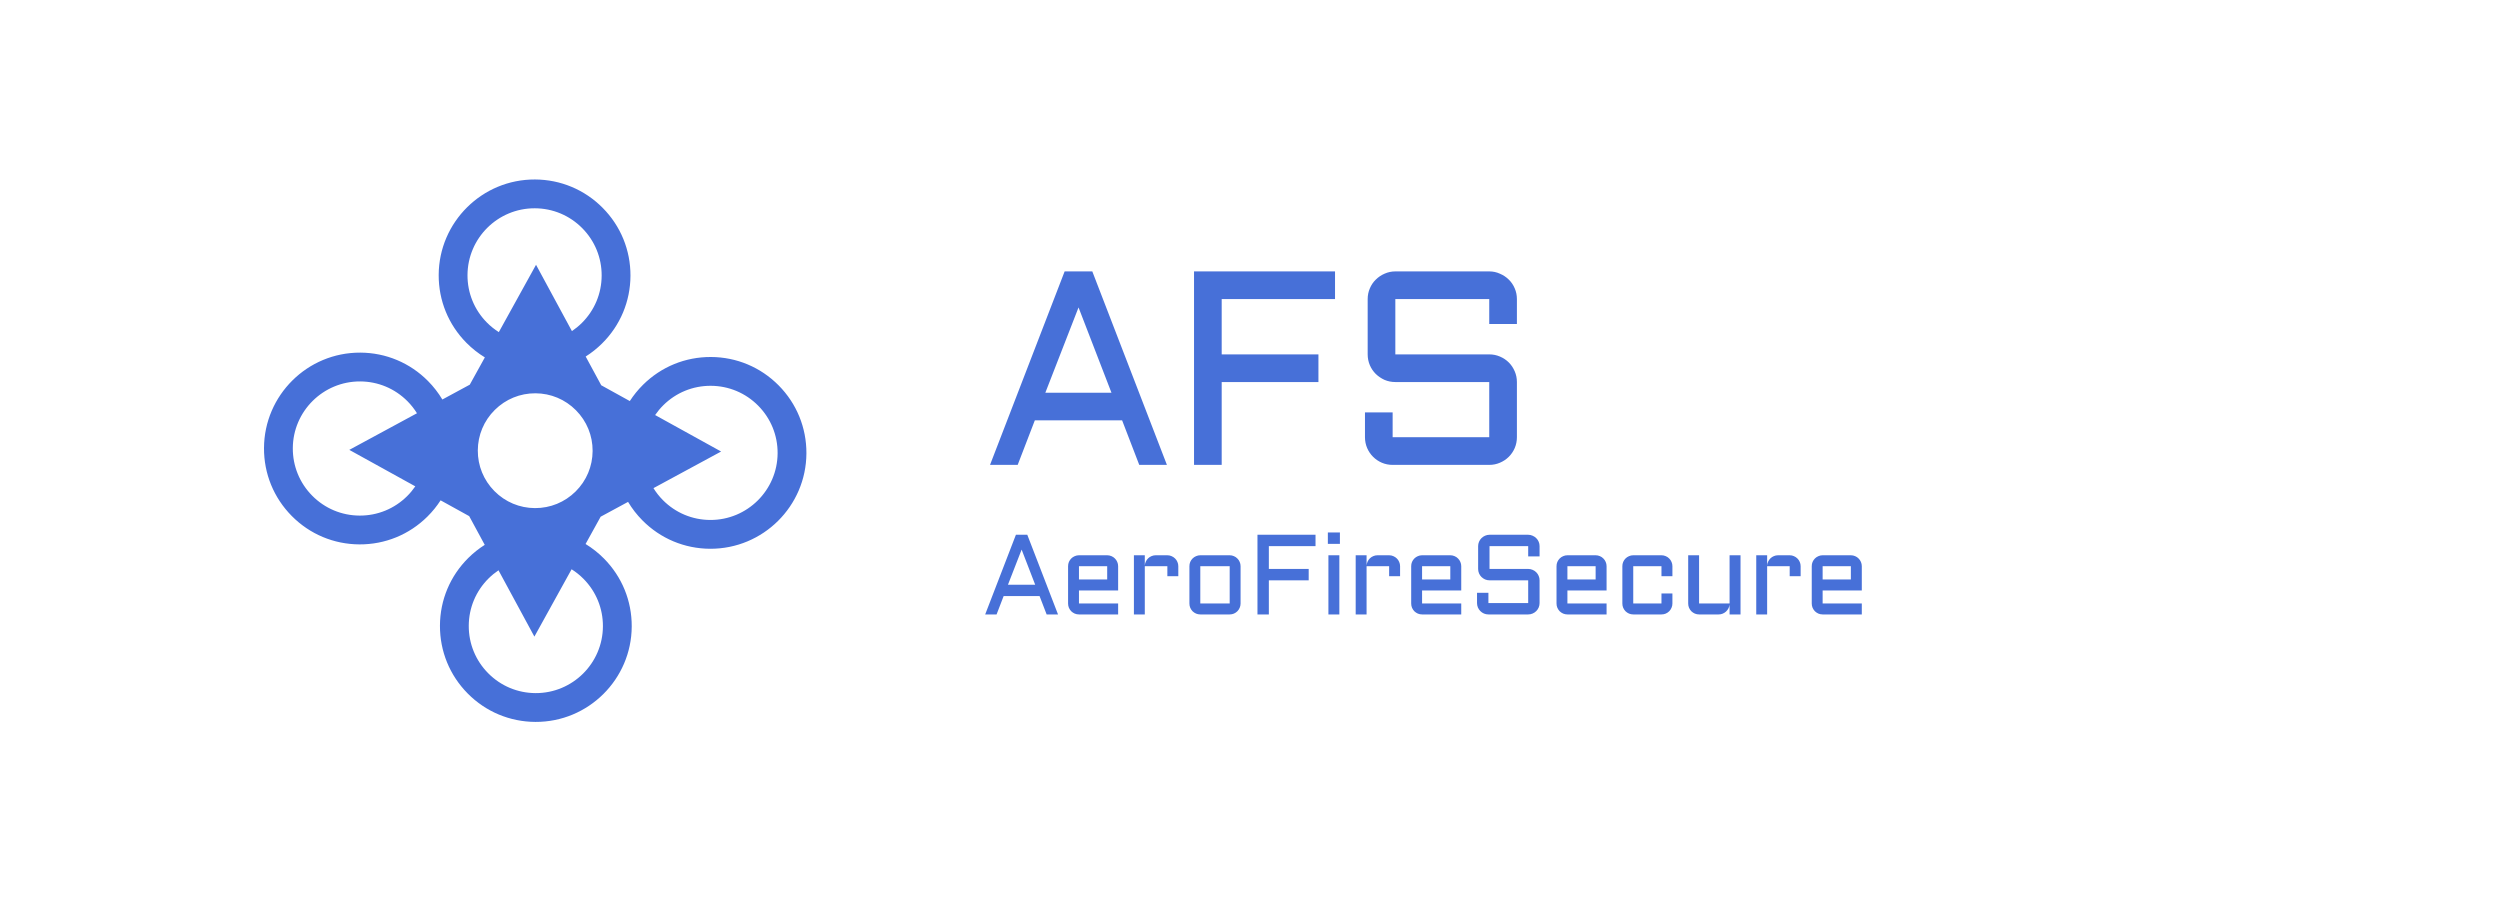 <svg width="769" height="277" viewBox="0 0 769 277" fill="none" xmlns="http://www.w3.org/2000/svg">
<path d="M335.992 83.483L358.943 143L350.435 143L345.164 129.304L318.311 129.304L313.04 143L304.532 143L327.483 83.483L335.992 83.483ZM321.548 120.795L341.885 120.795L331.758 94.565L321.548 120.795ZM367.283 83.483L410.655 83.483L410.655 91.992L375.792 91.992L375.792 109.008L405.55 109.008L405.55 117.517L375.792 117.517L375.792 143L367.283 143L367.283 83.483ZM429.205 117.517C428.043 117.517 426.936 117.295 425.885 116.853C424.861 116.382 423.961 115.773 423.187 115.026C422.412 114.252 421.803 113.352 421.361 112.329C420.918 111.277 420.697 110.17 420.697 109.008L420.697 91.992C420.697 90.83 420.918 89.737 421.361 88.713C421.803 87.662 422.412 86.762 423.187 86.015C423.961 85.24 424.861 84.632 425.885 84.189C426.936 83.719 428.043 83.483 429.205 83.483L458.092 83.483C459.254 83.483 460.347 83.719 461.37 84.189C462.422 84.632 463.335 85.24 464.11 86.015C464.884 86.762 465.493 87.662 465.936 88.713C466.378 89.737 466.6 90.83 466.6 91.992L466.6 99.67L458.092 99.67L458.092 91.992L429.205 91.992L429.205 109.008L458.092 109.008C459.254 109.008 460.347 109.23 461.37 109.672C462.422 110.115 463.335 110.724 464.11 111.499C464.884 112.273 465.493 113.186 465.936 114.238C466.378 115.262 466.6 116.354 466.6 117.517L466.6 134.492C466.6 135.654 466.378 136.761 465.936 137.812C465.493 138.836 464.884 139.735 464.11 140.51C463.335 141.285 462.422 141.893 461.37 142.336C460.347 142.779 459.254 143 458.092 143L428.375 143C427.213 143 426.106 142.779 425.054 142.336C424.031 141.893 423.131 141.285 422.357 140.51C421.582 139.735 420.973 138.836 420.531 137.812C420.088 136.761 419.866 135.654 419.866 134.492L419.866 126.855L428.375 126.855L428.375 134.492L458.092 134.492L458.092 117.517L429.205 117.517Z" fill="#4770D8"/>
<path d="M315.997 164.493L325.447 189L321.944 189L319.773 183.36L308.716 183.36L306.546 189L303.042 189L312.493 164.493L315.997 164.493ZM310.049 179.857L318.423 179.857L314.253 169.056L310.049 179.857ZM343.938 181.617L331.889 181.617L331.889 185.633L343.938 185.633L343.938 189L331.889 189C331.433 189 331.001 188.915 330.59 188.744C330.18 188.561 329.821 188.322 329.514 188.026C329.217 187.718 328.978 187.359 328.796 186.949C328.625 186.539 328.54 186.1 328.54 185.633L328.54 174.166C328.54 173.699 328.625 173.26 328.796 172.85C328.978 172.44 329.217 172.087 329.514 171.791C329.821 171.483 330.18 171.244 330.59 171.073C331.001 170.89 331.433 170.799 331.889 170.799L340.571 170.799C341.038 170.799 341.477 170.89 341.887 171.073C342.297 171.244 342.65 171.483 342.946 171.791C343.254 172.087 343.493 172.44 343.664 172.85C343.846 173.26 343.938 173.699 343.938 174.166L343.938 181.617ZM331.889 174.166L331.889 178.25L340.571 178.25L340.571 174.166L331.889 174.166ZM352.14 174.166L352.14 189L348.79 189L348.79 170.799L352.14 170.799L352.14 174.012C352.162 173.568 352.265 173.152 352.447 172.765C352.63 172.366 352.869 172.024 353.165 171.739C353.473 171.443 353.826 171.215 354.225 171.056C354.623 170.885 355.051 170.799 355.506 170.799L359.078 170.799C359.545 170.799 359.978 170.89 360.377 171.073C360.787 171.244 361.146 171.483 361.454 171.791C361.761 172.087 362.001 172.44 362.171 172.85C362.354 173.26 362.445 173.699 362.445 174.166L362.445 177.242L359.078 177.242L359.078 174.166L352.14 174.166ZM381.602 185.633C381.602 186.1 381.51 186.539 381.328 186.949C381.157 187.359 380.918 187.718 380.61 188.026C380.314 188.322 379.961 188.561 379.551 188.744C379.152 188.915 378.719 189 378.252 189L369.211 189C368.756 189 368.323 188.915 367.913 188.744C367.502 188.561 367.144 188.322 366.836 188.026C366.54 187.718 366.301 187.359 366.118 186.949C365.947 186.539 365.862 186.1 365.862 185.633L365.862 174.166C365.862 173.699 365.947 173.26 366.118 172.85C366.301 172.44 366.54 172.087 366.836 171.791C367.144 171.483 367.502 171.244 367.913 171.073C368.323 170.89 368.756 170.799 369.211 170.799L378.252 170.799C378.719 170.799 379.152 170.89 379.551 171.073C379.961 171.244 380.314 171.483 380.61 171.791C380.918 172.087 381.157 172.44 381.328 172.85C381.51 173.26 381.602 173.699 381.602 174.166L381.602 185.633ZM369.211 174.166L369.211 185.633L378.252 185.633L378.252 174.166L369.211 174.166ZM386.796 164.493L404.655 164.493L404.655 167.997L390.299 167.997L390.299 175.003L402.553 175.003L402.553 178.507L390.299 178.507L390.299 189L386.796 189L386.796 164.493ZM411.985 170.799L411.985 189L408.619 189L408.619 170.799L411.985 170.799ZM408.448 163.792L412.156 163.792L412.156 167.296L408.448 167.296L408.448 163.792ZM420.359 174.166L420.359 189L417.009 189L417.009 170.799L420.359 170.799L420.359 174.012C420.381 173.568 420.484 173.152 420.666 172.765C420.848 172.366 421.088 172.024 421.384 171.739C421.692 171.443 422.045 171.215 422.443 171.056C422.842 170.885 423.269 170.799 423.725 170.799L427.297 170.799C427.764 170.799 428.197 170.89 428.596 171.073C429.006 171.244 429.365 171.483 429.672 171.791C429.98 172.087 430.219 172.44 430.39 172.85C430.573 173.26 430.664 173.699 430.664 174.166L430.664 177.242L427.297 177.242L427.297 174.166L420.359 174.166ZM449.479 181.617L437.43 181.617L437.43 185.633L449.479 185.633L449.479 189L437.43 189C436.975 189 436.542 188.915 436.131 188.744C435.721 188.561 435.362 188.322 435.055 188.026C434.759 187.718 434.519 187.359 434.337 186.949C434.166 186.539 434.081 186.1 434.081 185.633L434.081 174.166C434.081 173.699 434.166 173.26 434.337 172.85C434.519 172.44 434.759 172.087 435.055 171.791C435.362 171.483 435.721 171.244 436.131 171.073C436.542 170.89 436.975 170.799 437.43 170.799L446.112 170.799C446.579 170.799 447.018 170.89 447.428 171.073C447.838 171.244 448.191 171.483 448.487 171.791C448.795 172.087 449.034 172.44 449.205 172.85C449.388 173.26 449.479 173.699 449.479 174.166L449.479 181.617ZM437.43 174.166L437.43 178.25L446.112 178.25L446.112 174.166L437.43 174.166ZM458.176 178.507C457.698 178.507 457.242 178.416 456.809 178.233C456.388 178.04 456.017 177.789 455.698 177.481C455.379 177.162 455.129 176.792 454.946 176.371C454.764 175.938 454.673 175.482 454.673 175.003L454.673 167.997C454.673 167.518 454.764 167.068 454.946 166.646C455.129 166.214 455.379 165.843 455.698 165.536C456.017 165.217 456.388 164.966 456.809 164.784C457.242 164.59 457.698 164.493 458.176 164.493L470.071 164.493C470.549 164.493 471 164.59 471.421 164.784C471.854 164.966 472.23 165.217 472.549 165.536C472.868 165.843 473.119 166.214 473.301 166.646C473.483 167.068 473.574 167.518 473.574 167.997L473.574 171.158L470.071 171.158L470.071 167.997L458.176 167.997L458.176 175.003L470.071 175.003C470.549 175.003 471 175.095 471.421 175.277C471.854 175.459 472.23 175.71 472.549 176.029C472.868 176.348 473.119 176.724 473.301 177.157C473.483 177.578 473.574 178.028 473.574 178.507L473.574 185.497C473.574 185.975 473.483 186.431 473.301 186.864C473.119 187.285 472.868 187.656 472.549 187.975C472.23 188.294 471.854 188.544 471.421 188.727C471 188.909 470.549 189 470.071 189L457.835 189C457.356 189 456.9 188.909 456.467 188.727C456.046 188.544 455.676 188.294 455.357 187.975C455.038 187.656 454.787 187.285 454.605 186.864C454.422 186.431 454.331 185.975 454.331 185.497L454.331 182.352L457.835 182.352L457.835 185.497L470.071 185.497L470.071 178.507L458.176 178.507ZM494.184 181.617L482.135 181.617L482.135 185.633L494.184 185.633L494.184 189L482.135 189C481.68 189 481.247 188.915 480.837 188.744C480.426 188.561 480.068 188.322 479.76 188.026C479.464 187.718 479.224 187.359 479.042 186.949C478.871 186.539 478.786 186.1 478.786 185.633L478.786 174.166C478.786 173.699 478.871 173.26 479.042 172.85C479.224 172.44 479.464 172.087 479.76 171.791C480.068 171.483 480.426 171.244 480.837 171.073C481.247 170.89 481.68 170.799 482.135 170.799L490.817 170.799C491.284 170.799 491.723 170.89 492.133 171.073C492.543 171.244 492.896 171.483 493.193 171.791C493.5 172.087 493.739 172.44 493.91 172.85C494.093 173.26 494.184 173.699 494.184 174.166L494.184 181.617ZM482.135 174.166L482.135 178.25L490.817 178.25L490.817 174.166L482.135 174.166ZM502.386 174.166L502.386 185.633L511.068 185.633L511.068 182.557L514.434 182.557L514.434 185.633C514.434 186.1 514.343 186.539 514.161 186.949C513.99 187.359 513.751 187.718 513.443 188.026C513.147 188.322 512.794 188.561 512.383 188.744C511.973 188.915 511.535 189 511.068 189L502.386 189C501.93 189 501.497 188.915 501.087 188.744C500.677 188.561 500.318 188.322 500.01 188.026C499.714 187.718 499.475 187.359 499.293 186.949C499.122 186.539 499.036 186.1 499.036 185.633L499.036 174.166C499.036 173.699 499.122 173.26 499.293 172.85C499.475 172.44 499.714 172.087 500.01 171.791C500.318 171.483 500.677 171.244 501.087 171.073C501.497 170.89 501.93 170.799 502.386 170.799L511.068 170.799C511.535 170.799 511.973 170.89 512.383 171.073C512.794 171.244 513.147 171.483 513.443 171.791C513.751 172.087 513.99 172.44 514.161 172.85C514.343 173.26 514.434 173.699 514.434 174.166L514.434 177.242L511.068 177.242L511.068 174.166L502.386 174.166ZM519.287 170.799L522.636 170.799L522.636 185.633L532.019 185.633L532.019 170.799L535.385 170.799L535.385 189L532.019 189L532.019 185.924C531.985 186.345 531.871 186.744 531.677 187.12C531.483 187.496 531.233 187.826 530.925 188.111C530.629 188.385 530.287 188.601 529.9 188.761C529.512 188.92 529.102 189 528.669 189L522.636 189C522.181 189 521.748 188.915 521.338 188.744C520.927 188.561 520.569 188.322 520.261 188.026C519.965 187.718 519.725 187.359 519.543 186.949C519.372 186.539 519.287 186.1 519.287 185.633L519.287 170.799ZM543.571 174.166L543.571 189L540.221 189L540.221 170.799L543.571 170.799L543.571 174.012C543.593 173.568 543.696 173.152 543.878 172.765C544.06 172.366 544.3 172.024 544.596 171.739C544.904 171.443 545.257 171.215 545.656 171.056C546.054 170.885 546.482 170.799 546.937 170.799L550.509 170.799C550.976 170.799 551.409 170.89 551.808 171.073C552.218 171.244 552.577 171.483 552.885 171.791C553.192 172.087 553.431 172.44 553.602 172.85C553.785 173.26 553.876 173.699 553.876 174.166L553.876 177.242L550.509 177.242L550.509 174.166L543.571 174.166ZM572.691 181.617L560.642 181.617L560.642 185.633L572.691 185.633L572.691 189L560.642 189C560.187 189 559.754 188.915 559.344 188.744C558.933 188.561 558.574 188.322 558.267 188.026C557.971 187.718 557.731 187.359 557.549 186.949C557.378 186.539 557.293 186.1 557.293 185.633L557.293 174.166C557.293 173.699 557.378 173.26 557.549 172.85C557.731 172.44 557.971 172.087 558.267 171.791C558.574 171.483 558.933 171.244 559.344 171.073C559.754 170.89 560.187 170.799 560.642 170.799L569.324 170.799C569.791 170.799 570.23 170.89 570.64 171.073C571.05 171.244 571.403 171.483 571.699 171.791C572.007 172.087 572.246 172.44 572.417 172.85C572.6 173.26 572.691 173.699 572.691 174.166L572.691 181.617ZM560.642 174.166L560.642 178.25L569.324 178.25L569.324 174.166L560.642 174.166Z" fill="#4770D8"/>
<path d="M185.773 171.803C184.053 170.068 182.155 168.573 180.121 167.334L184.759 158.942L193.192 154.378C194.413 156.424 195.891 158.335 197.611 160.07C203.157 165.666 210.55 168.766 218.428 168.801C234.692 168.873 247.981 155.701 248.053 139.437C248.088 131.559 245.053 124.139 239.507 118.543C233.961 112.948 226.568 109.847 218.69 109.812C210.812 109.777 203.391 112.813 197.796 118.359C196.245 119.895 194.888 121.574 193.732 123.366L184.939 118.506L180.157 109.669C181.958 108.53 183.649 107.187 185.199 105.65C190.795 100.104 193.896 92.711 193.931 84.833C193.966 76.955 190.931 69.534 185.385 63.939C179.839 58.343 172.445 55.243 164.567 55.208C148.304 55.135 135.014 68.308 134.941 84.571C134.906 92.449 137.942 99.87 143.487 105.465C145.207 107.201 147.106 108.696 149.14 109.934L144.502 118.326L136.068 122.89C134.848 120.845 133.37 118.934 131.65 117.198C126.104 111.603 118.711 108.502 110.833 108.467C94.569 108.395 81.279 121.567 81.207 137.831C81.172 145.709 84.208 153.13 89.754 158.725C95.3 164.32 102.693 167.421 110.571 167.456C118.449 167.491 125.87 164.456 131.465 158.91C133.015 157.373 134.373 155.694 135.529 153.902L144.322 158.763L149.105 167.599C147.303 168.738 145.612 170.081 144.061 171.618C138.466 177.164 135.365 184.558 135.33 192.436C135.295 200.314 138.33 207.734 143.876 213.33C149.422 218.925 156.815 222.026 164.694 222.061C180.957 222.133 194.247 208.96 194.319 192.697C194.355 184.819 191.319 177.398 185.773 171.803ZM218.65 118.673C224.162 118.698 229.334 120.867 233.214 124.781C237.094 128.696 239.217 133.887 239.193 139.398C239.142 150.776 229.845 159.991 218.467 159.94C212.956 159.916 207.784 157.747 203.904 153.832C202.786 152.705 201.819 151.468 201.003 150.152L221.816 138.888L201.517 127.669C202.252 126.598 203.091 125.587 204.033 124.652C207.948 120.773 213.139 118.649 218.65 118.673ZM110.611 158.595C105.1 158.571 99.928 156.401 96.048 152.487C92.168 148.572 90.044 143.381 90.069 137.87C90.119 126.493 99.416 117.278 110.794 117.328C116.305 117.352 121.477 119.521 125.357 123.436C126.475 124.564 127.442 125.8 128.259 127.117L107.445 138.38L127.744 149.599C127.009 150.67 126.17 151.682 125.228 152.616C121.313 156.496 116.122 158.619 110.611 158.595ZM175.923 101.846L164.884 81.449L153.437 102.161C152.127 101.333 150.899 100.355 149.782 99.227C145.902 95.313 143.778 90.122 143.803 84.61C143.853 73.233 153.15 64.018 164.528 64.068C170.039 64.093 175.211 66.261 179.091 70.176C182.971 74.091 185.094 79.281 185.07 84.793C185.046 90.305 182.876 95.477 178.962 99.356C178.019 100.291 177.001 101.121 175.923 101.846ZM164.552 156.292C159.836 156.271 155.41 154.415 152.089 151.065C148.769 147.715 146.952 143.273 146.973 138.556C146.993 133.84 148.85 129.413 152.2 126.093C155.549 122.772 159.992 120.955 164.709 120.977C169.425 120.997 173.852 122.854 177.172 126.204C180.492 129.554 182.309 133.996 182.288 138.713C182.268 143.429 180.411 147.856 177.062 151.176C173.712 154.496 169.269 156.313 164.552 156.292ZM164.734 213.2C159.222 213.175 154.05 211.006 150.17 207.091C146.29 203.177 144.167 197.986 144.191 192.475C144.216 186.963 146.385 181.791 150.3 177.912C151.242 176.977 152.261 176.148 153.338 175.422L164.377 195.819L175.824 175.107C177.134 175.935 178.361 176.913 179.479 178.041C183.359 181.955 185.482 187.146 185.458 192.658C185.408 204.035 176.111 213.25 164.734 213.2Z" fill="#4770D8"/>
</svg>
